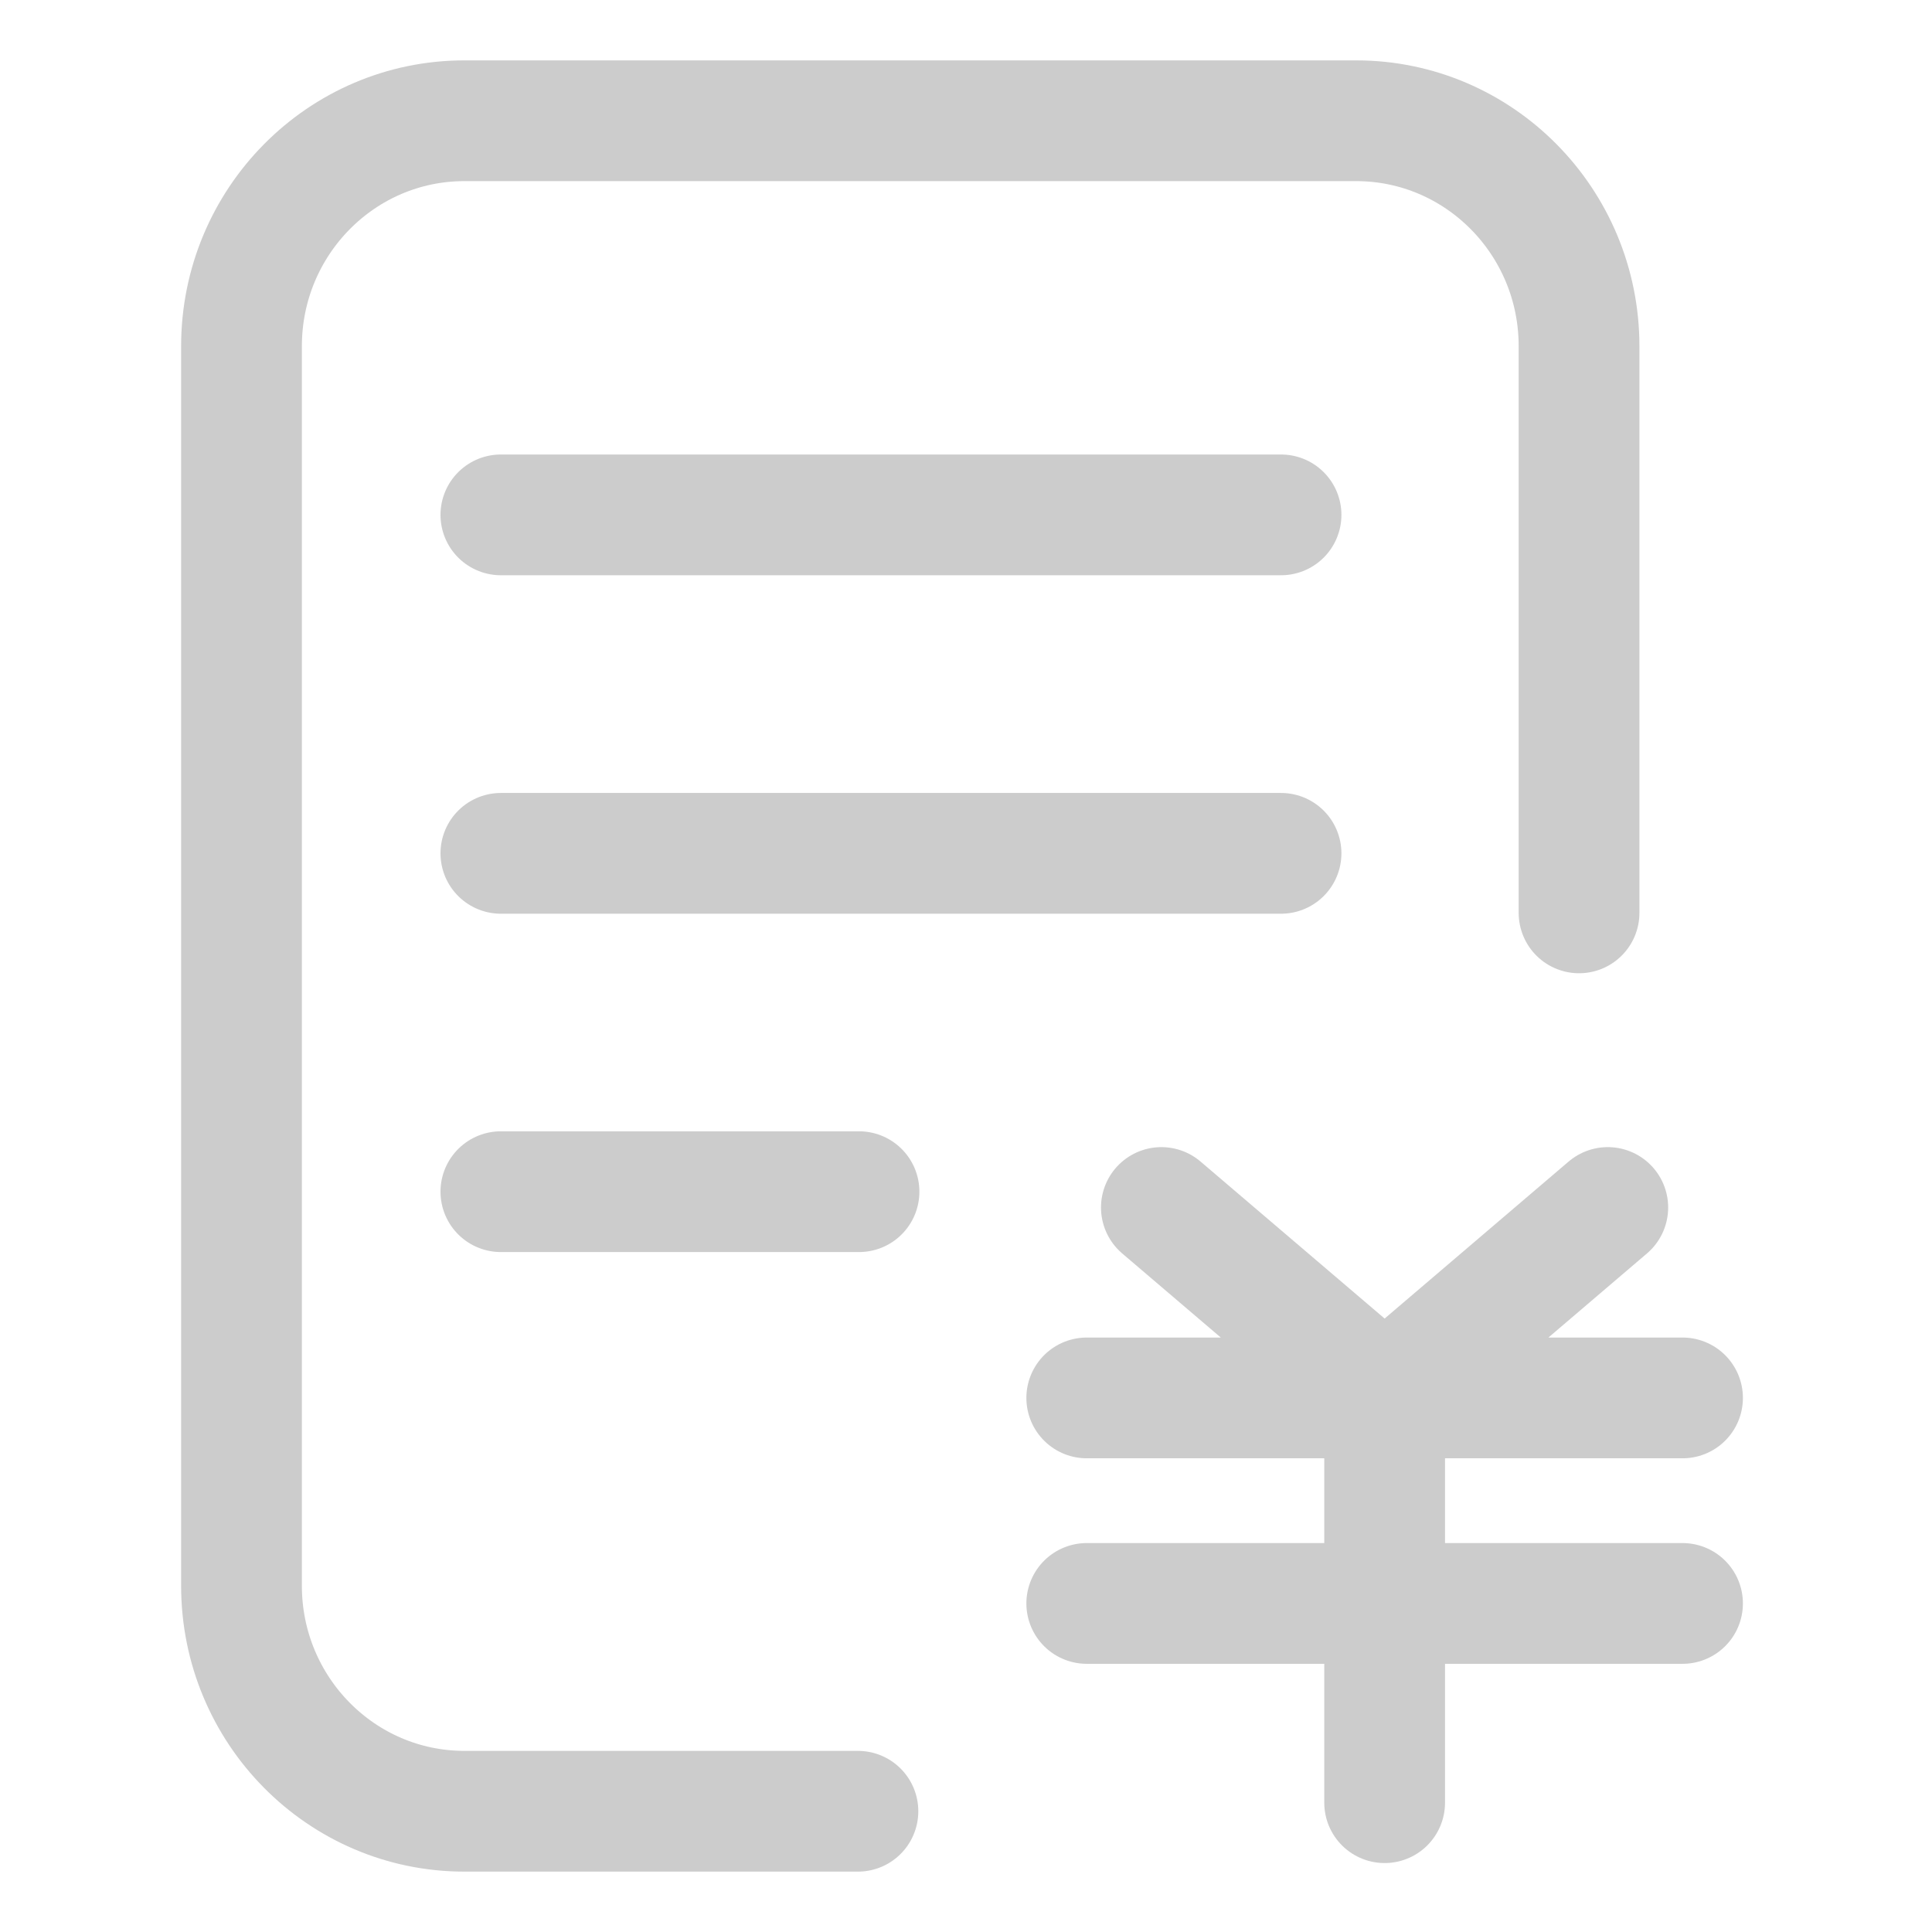 <?xml version="1.0" encoding="UTF-8"?>
<svg width="16px" height="16px" viewBox="0 0 16 16" version="1.1" xmlns="http://www.w3.org/2000/svg" xmlns:xlink="http://www.w3.org/1999/xlink">
    <title>编组 11</title>
    <g id="页面-1" stroke="none" stroke-width="1" fill="none" fill-rule="evenodd" stroke-linecap="round">
        <g id="画板" transform="translate(-200, -14)" stroke="#CCCCCC">
            <g id="编组-11备份" transform="translate(200, 14)">
                <path d="M7.105,15 L3.846,15 C2.827,15 2,14.164 2,13.133 L2,2.867 C2,1.836 2.827,1 3.846,1 L11.231,1 C12.25,1 13.077,1.836 13.077,2.867 L13.077,7.56" id="路径"></path>
                <path d="M9.618,10 L11.467,11.577 M11.467,11.577 L13.315,10 M11.467,11.577 L11.467,14.929 M9,11.577 L13.934,11.577 M9,13.279 L13.934,13.279" id="形状结合"></path>
                <path d="M4.148,4.264 L10.609,4.264 M4.148,7.067 L10.609,7.067 M4.148,9.869 L7.114,9.869" id="形状结合"></path>
            </g>
        </g>
    </g>
</svg>